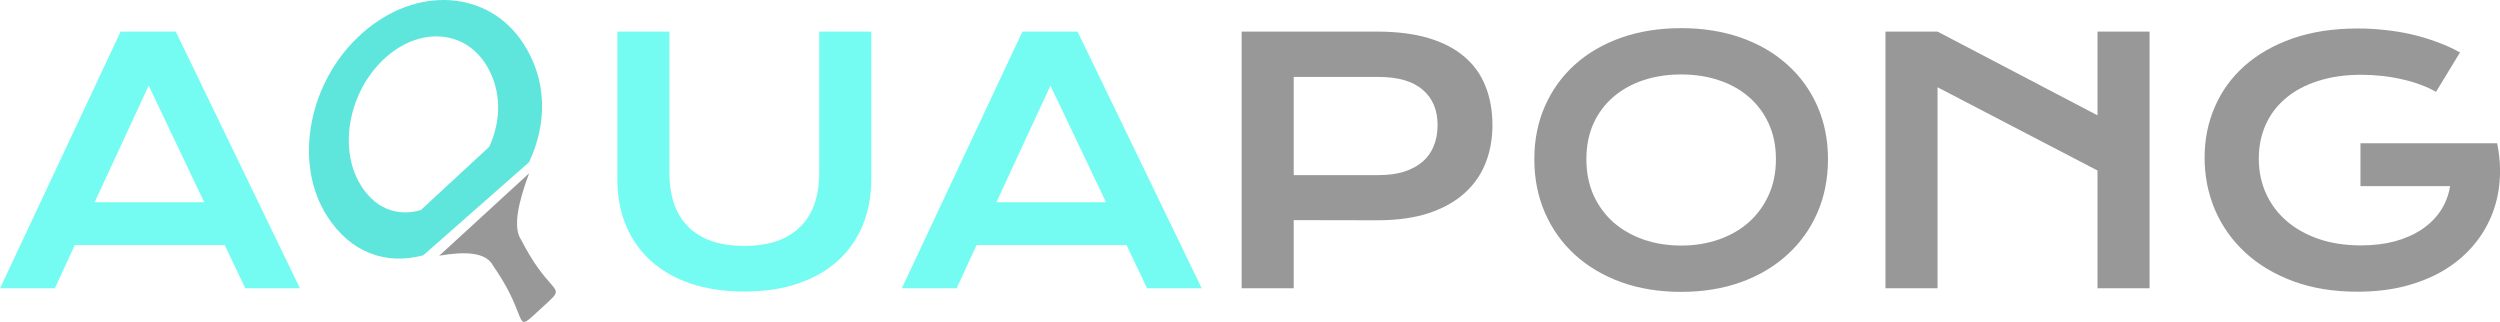 <svg width="466" height="60" viewBox="0 0 466 60" fill="none" xmlns="http://www.w3.org/2000/svg">
<path d="M22.48 5.89H32.766L55.911 53.731H45.716L41.889 45.681H13.938L10.234 53.731H0.009L22.48 5.89ZM38.063 37.692L27.715 15.96L17.643 37.692H38.063Z" fill="#66FCF1" fill-opacity="0.9"/>
<path d="M115.076 5.89H124.781V32.244C124.781 34.407 125.077 36.335 125.669 38.029C126.261 39.702 127.138 41.121 128.302 42.284C129.486 43.447 130.945 44.334 132.68 44.947C134.415 45.538 136.435 45.834 138.741 45.834C141.027 45.834 143.038 45.538 144.773 44.947C146.528 44.334 147.987 43.447 149.15 42.284C150.334 41.121 151.222 39.702 151.814 38.029C152.406 36.335 152.702 34.407 152.702 32.244V5.89H162.407V33.407C162.407 36.55 161.876 39.407 160.815 41.978C159.753 44.549 158.212 46.753 156.192 48.589C154.171 50.426 151.691 51.844 148.752 52.844C145.834 53.844 142.497 54.343 138.741 54.343C134.986 54.343 131.639 53.844 128.7 52.844C125.781 51.844 123.312 50.426 121.291 48.589C119.27 46.753 117.729 44.549 116.668 41.978C115.607 39.407 115.076 36.55 115.076 33.407V5.89Z" fill="#66FCF1" fill-opacity="0.9"/>
<path d="M190.572 5.89H200.859L224.003 53.731H213.809L209.982 45.681H182.031L178.326 53.731H168.101L190.572 5.89ZM206.155 37.692L195.807 15.96L185.735 37.692H206.155Z" fill="#66FCF1" fill-opacity="0.9"/>
<path d="M231.443 5.89H256.669C260.343 5.89 263.527 6.288 266.221 7.084C268.915 7.88 271.15 9.032 272.926 10.543C274.701 12.032 276.018 13.858 276.875 16.021C277.753 18.184 278.192 20.623 278.192 23.337C278.192 25.888 277.763 28.244 276.906 30.407C276.048 32.571 274.732 34.448 272.956 36.039C271.201 37.611 268.976 38.845 266.282 39.743C263.588 40.621 260.404 41.059 256.731 41.059L241.148 41.029V53.731H231.443V5.89ZM256.914 32.642C258.751 32.642 260.353 32.428 261.721 31.999C263.109 31.55 264.262 30.928 265.18 30.132C266.119 29.316 266.813 28.336 267.262 27.194C267.731 26.03 267.966 24.745 267.966 23.337C267.966 20.5 267.038 18.297 265.18 16.726C263.343 15.134 260.588 14.338 256.914 14.338H241.148V32.642H256.914Z" fill="#989898"/>
<path d="M285.998 29.673C285.998 26.061 286.662 22.755 287.988 19.756C289.315 16.756 291.172 14.185 293.56 12.042C295.968 9.879 298.846 8.206 302.193 7.022C305.561 5.839 309.286 5.247 313.368 5.247C317.429 5.247 321.144 5.839 324.512 7.022C327.879 8.206 330.757 9.879 333.145 12.042C335.553 14.185 337.421 16.756 338.747 19.756C340.074 22.755 340.737 26.061 340.737 29.673C340.737 33.305 340.074 36.642 338.747 39.682C337.421 42.702 335.553 45.304 333.145 47.487C330.757 49.671 327.879 51.374 324.512 52.599C321.144 53.803 317.429 54.405 313.368 54.405C309.286 54.405 305.561 53.803 302.193 52.599C298.846 51.374 295.968 49.671 293.56 47.487C291.172 45.304 289.315 42.702 287.988 39.682C286.662 36.642 285.998 33.305 285.998 29.673ZM295.703 29.673C295.703 32.142 296.142 34.366 297.02 36.346C297.918 38.325 299.152 40.019 300.724 41.427C302.316 42.814 304.183 43.886 306.326 44.641C308.49 45.396 310.837 45.773 313.368 45.773C315.899 45.773 318.236 45.396 320.379 44.641C322.542 43.886 324.41 42.814 325.981 41.427C327.553 40.019 328.787 38.325 329.686 36.346C330.584 34.366 331.033 32.142 331.033 29.673C331.033 27.204 330.584 24.99 329.686 23.031C328.787 21.072 327.553 19.419 325.981 18.072C324.41 16.705 322.542 15.664 320.379 14.95C318.236 14.236 315.899 13.879 313.368 13.879C310.837 13.879 308.49 14.236 306.326 14.95C304.183 15.664 302.316 16.705 300.724 18.072C299.152 19.419 297.918 21.072 297.02 23.031C296.142 24.99 295.703 27.204 295.703 29.673Z" fill="#989898"/>
<path d="M351.453 5.89H361.157L390.976 21.5V5.89H400.681V53.731H390.976V31.785L361.157 16.266V53.731H351.453V5.89Z" fill="#989898"/>
<path d="M410.937 29.367C410.937 26 411.57 22.857 412.835 19.939C414.101 17.001 415.948 14.45 418.376 12.287C420.805 10.124 423.785 8.42 427.316 7.176C430.867 5.931 434.929 5.308 439.501 5.308C441.154 5.308 442.807 5.4 444.46 5.584C446.134 5.747 447.777 6.012 449.389 6.38C451.022 6.747 452.604 7.216 454.134 7.788C455.686 8.339 457.155 9.002 458.543 9.777L454.073 17.123C453.236 16.634 452.287 16.195 451.226 15.807C450.165 15.399 449.022 15.062 447.797 14.797C446.593 14.511 445.338 14.297 444.032 14.154C442.746 14.011 441.45 13.94 440.143 13.94C437.123 13.94 434.429 14.328 432.061 15.103C429.694 15.858 427.693 16.93 426.061 18.317C424.428 19.684 423.183 21.327 422.326 23.245C421.468 25.163 421.04 27.265 421.04 29.55C421.04 31.918 421.489 34.091 422.387 36.07C423.285 38.05 424.561 39.753 426.214 41.182C427.867 42.61 429.867 43.733 432.214 44.549C434.561 45.345 437.184 45.742 440.082 45.742C442.389 45.742 444.501 45.487 446.419 44.977C448.338 44.447 450.012 43.702 451.44 42.743C452.869 41.784 454.032 40.631 454.93 39.284C455.828 37.917 456.42 36.386 456.706 34.693H439.99V26.704H465.431V26.735L465.462 26.704C465.972 29.153 466.125 31.54 465.921 33.866C465.737 36.172 465.207 38.356 464.329 40.417C463.472 42.457 462.288 44.334 460.778 46.049C459.267 47.763 457.461 49.242 455.359 50.487C453.257 51.711 450.869 52.67 448.195 53.364C445.521 54.037 442.593 54.374 439.409 54.374C434.959 54.374 430.969 53.721 427.438 52.415C423.928 51.109 420.948 49.324 418.499 47.059C416.05 44.794 414.172 42.141 412.866 39.1C411.58 36.06 410.937 32.815 410.937 29.367Z" fill="#989898"/>
<path d="M101.452 56.952C101.248 57.137 101.028 57.337 100.792 57.553L100.787 57.558C100.552 57.774 100.333 57.976 100.13 58.163C98.752 59.435 98.091 60.046 97.642 59.997C97.228 59.953 96.993 59.35 96.542 58.193C95.881 56.497 94.756 53.61 91.924 49.542C90.617 46.987 86.72 46.856 82.083 47.626C82.002 47.65 81.92 47.673 81.839 47.696L98.666 32.268C98.621 32.368 98.574 32.468 98.527 32.567C96.591 37.819 95.567 42.455 97.162 44.74C99.488 49.271 101.396 51.441 102.516 52.715C103.281 53.585 103.679 54.038 103.594 54.54C103.501 55.086 102.836 55.691 101.452 56.952Z" fill="#989898"/>
<path fill-rule="evenodd" clip-rule="evenodd" d="M97.591 8.156C101.863 14.777 102.145 22.748 98.615 30.236L78.902 47.588C71.767 49.488 65.285 46.975 61.013 40.353C54.549 30.334 57.498 15.005 67.598 6.113C77.699 -2.778 91.128 -1.863 97.591 8.156ZM90.767 12.335C93.426 16.841 93.524 22.265 91.192 27.36L78.428 39.168C73.853 40.462 69.74 38.751 67.082 34.245C63.058 27.427 65.099 16.995 71.639 10.945C78.18 4.894 86.744 5.517 90.767 12.335Z" fill="#5FE6DC"/>
</svg>
